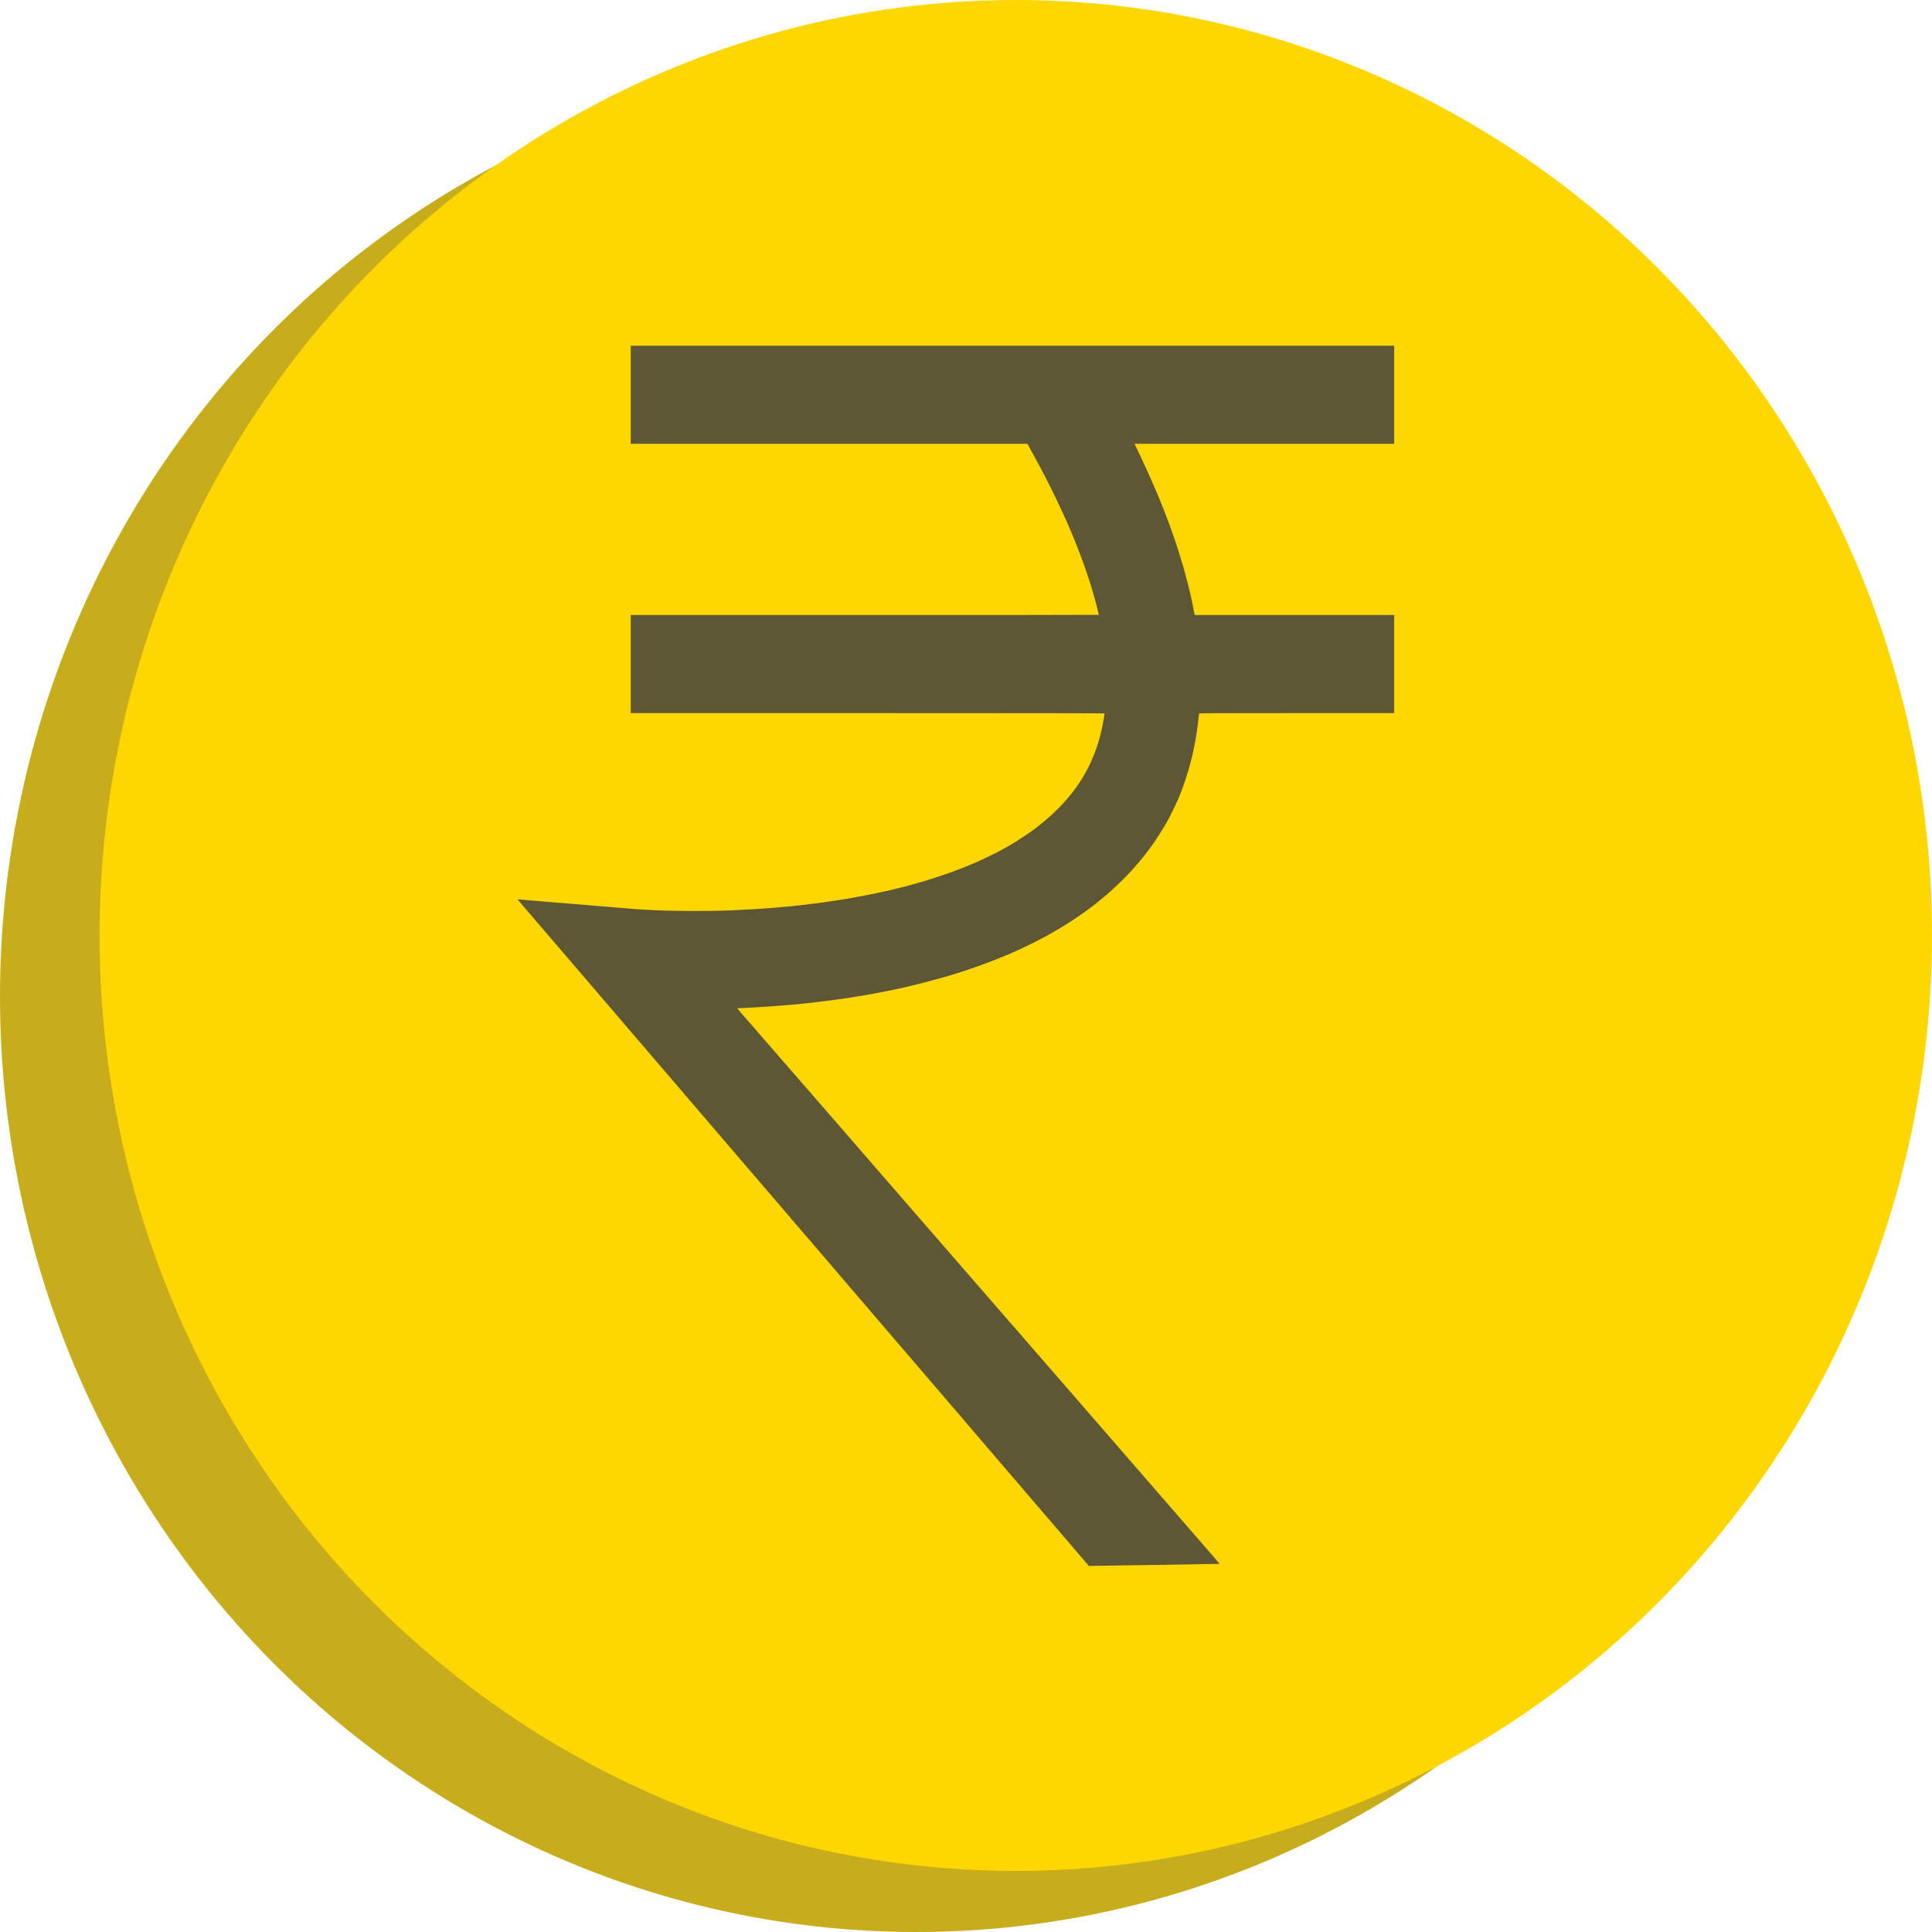 <?xml version="1.0" encoding="UTF-8"?>
<svg width="30px" height="30px" viewBox="0 0 30 30" version="1.1" xmlns="http://www.w3.org/2000/svg" xmlns:xlink="http://www.w3.org/1999/xlink">
    <title>Donate Icon</title>
    <g id="Design" stroke="none" stroke-width="1" fill="none" fill-rule="evenodd">
        <g id="Desktop-HD" transform="translate(-769, -3613)">
            <g id="NGOs-Section" transform="translate(212, 2835)">
                <g id="Donate-Icon" transform="translate(557, 778)">
                    <ellipse id="Oval" fill="#C7AC1B" cx="14.227" cy="15.474" rx="14.227" ry="14.526"></ellipse>
                    <ellipse id="Oval" fill="#FFD700" cx="15.773" cy="14.526" rx="14.227" ry="14.526"></ellipse>
                    <path d="M9.794,23.554 L9.794,22.793 L12.874,22.793 L15.953,22.793 L15.975,22.755 C15.987,22.733 15.998,22.712 16.001,22.707 C16.004,22.702 16.01,22.69 16.015,22.681 C16.026,22.662 16.137,22.458 16.149,22.434 C16.154,22.425 16.168,22.399 16.18,22.376 C16.191,22.353 16.202,22.332 16.204,22.329 C16.206,22.327 16.219,22.302 16.233,22.274 C16.248,22.246 16.264,22.212 16.271,22.199 C16.33,22.086 16.477,21.78 16.539,21.64 C16.546,21.625 16.562,21.589 16.574,21.561 C16.587,21.534 16.597,21.51 16.597,21.509 C16.597,21.508 16.602,21.497 16.608,21.483 C16.681,21.316 16.788,21.042 16.84,20.891 C16.909,20.694 16.909,20.691 16.946,20.571 C16.958,20.529 16.97,20.489 16.972,20.483 C16.977,20.469 17.019,20.316 17.026,20.29 C17.028,20.279 17.037,20.242 17.046,20.206 C17.055,20.17 17.062,20.139 17.062,20.137 C17.062,20.135 15.427,20.134 13.428,20.134 L9.794,20.134 L9.794,19.372 L9.794,18.611 L13.473,18.611 C15.938,18.611 17.151,18.609 17.151,18.606 C17.151,18.594 17.136,18.5 17.126,18.448 C17.042,18.014 16.883,17.665 16.622,17.341 C16.466,17.149 16.293,16.984 16.055,16.804 C15.997,16.76 15.869,16.674 15.789,16.624 C15.761,16.607 15.73,16.588 15.721,16.582 C15.711,16.576 15.703,16.571 15.702,16.571 C15.701,16.571 15.687,16.563 15.672,16.554 C15.556,16.485 15.397,16.404 15.246,16.335 C15.205,16.316 15.166,16.298 15.161,16.296 C15.126,16.28 15.004,16.229 14.909,16.192 C14.684,16.105 14.405,16.014 14.165,15.949 C14.029,15.913 14.023,15.911 13.991,15.903 C13.974,15.899 13.926,15.887 13.885,15.877 C13.843,15.866 13.804,15.857 13.798,15.856 C13.791,15.855 13.766,15.849 13.743,15.844 C13.72,15.839 13.685,15.831 13.667,15.828 C13.649,15.824 13.626,15.819 13.616,15.816 C13.591,15.81 13.465,15.785 13.404,15.774 C13.375,15.769 13.336,15.762 13.316,15.758 C13.266,15.749 13.176,15.732 13.162,15.73 C13.142,15.727 13.031,15.709 13.015,15.706 C13.006,15.705 12.994,15.703 12.988,15.702 C12.982,15.701 12.97,15.699 12.961,15.697 C12.953,15.696 12.925,15.692 12.899,15.689 C12.873,15.685 12.843,15.68 12.832,15.679 C12.765,15.67 12.743,15.667 12.734,15.665 C12.727,15.664 12.71,15.662 12.696,15.66 C12.681,15.659 12.664,15.656 12.658,15.656 C12.651,15.655 12.634,15.653 12.62,15.651 C12.586,15.647 12.566,15.644 12.544,15.642 C12.534,15.64 12.519,15.638 12.51,15.637 C12.502,15.636 12.482,15.634 12.466,15.632 C12.428,15.628 12.404,15.626 12.385,15.623 C12.377,15.622 12.354,15.62 12.336,15.618 C12.318,15.616 12.297,15.614 12.289,15.613 C12.282,15.612 12.262,15.61 12.244,15.609 C12.227,15.608 12.204,15.605 12.193,15.604 C12.182,15.603 12.16,15.601 12.144,15.6 C12.128,15.598 12.105,15.596 12.093,15.595 C12.081,15.594 12.055,15.592 12.037,15.59 C12.018,15.589 11.992,15.587 11.979,15.586 C11.965,15.585 11.937,15.582 11.916,15.581 C11.895,15.579 11.869,15.577 11.858,15.576 C11.847,15.575 11.816,15.574 11.789,15.572 C11.762,15.57 11.728,15.568 11.713,15.567 C11.698,15.566 11.662,15.564 11.633,15.562 C11.603,15.561 11.56,15.559 11.536,15.558 C11.513,15.556 11.47,15.554 11.44,15.553 C11.411,15.551 11.371,15.549 11.351,15.548 C11.019,15.532 10.332,15.537 10.036,15.557 C10.012,15.559 9.971,15.561 9.944,15.563 C9.917,15.565 9.888,15.566 9.879,15.567 C9.794,15.573 9.756,15.576 9.704,15.581 C9.649,15.586 9.626,15.588 9.593,15.59 C9.575,15.592 9.551,15.594 9.54,15.595 C9.529,15.596 9.502,15.598 9.48,15.6 C9.458,15.601 9.432,15.603 9.424,15.604 C9.415,15.605 9.39,15.607 9.368,15.609 C9.346,15.61 9.321,15.613 9.312,15.614 C9.304,15.615 9.279,15.616 9.258,15.618 C9.237,15.62 9.212,15.622 9.2,15.623 C9.189,15.624 9.163,15.626 9.142,15.628 C9.121,15.629 9.097,15.631 9.089,15.632 C9.08,15.633 9.054,15.635 9.031,15.637 C9.007,15.639 8.981,15.641 8.973,15.642 C8.964,15.642 8.94,15.644 8.919,15.646 C8.898,15.648 8.872,15.65 8.861,15.651 C8.85,15.652 8.826,15.654 8.807,15.656 C8.789,15.657 8.765,15.659 8.754,15.66 C8.743,15.661 8.716,15.663 8.693,15.664 C8.672,15.666 8.643,15.668 8.631,15.669 C8.602,15.672 8.563,15.676 8.521,15.679 C8.503,15.68 8.479,15.683 8.468,15.683 C8.457,15.684 8.432,15.686 8.412,15.688 C8.392,15.69 8.367,15.691 8.356,15.693 C8.345,15.694 8.319,15.696 8.298,15.697 C8.262,15.7 8.245,15.701 8.19,15.707 C8.167,15.709 8.142,15.711 8.073,15.717 C8.039,15.719 8.038,15.719 8.044,15.71 C8.048,15.705 8.115,15.625 8.195,15.532 C8.275,15.439 8.393,15.302 8.457,15.227 C8.521,15.153 8.766,14.867 9.002,14.591 C9.237,14.316 9.475,14.039 9.529,13.977 C9.583,13.914 9.684,13.795 9.754,13.713 C9.824,13.632 9.926,13.514 9.98,13.45 C10.034,13.387 10.135,13.269 10.205,13.187 C10.276,13.106 10.384,12.979 10.447,12.906 C10.51,12.833 10.646,12.673 10.75,12.551 C10.854,12.43 10.973,12.292 11.014,12.244 C11.055,12.197 11.19,12.039 11.315,11.892 C11.676,11.471 11.911,11.198 12.01,11.082 C12.06,11.023 12.204,10.856 12.329,10.709 C12.454,10.564 12.615,10.376 12.687,10.293 C12.758,10.209 12.929,10.01 13.066,9.85 C13.203,9.69 13.405,9.454 13.515,9.326 C13.625,9.198 13.801,8.993 13.906,8.87 C14.011,8.747 14.156,8.578 14.228,8.495 C14.43,8.26 14.604,8.056 14.811,7.815 C14.915,7.693 15.058,7.526 15.13,7.442 C15.201,7.359 15.404,7.122 15.581,6.916 C15.758,6.71 15.963,6.471 16.036,6.385 C16.11,6.299 16.336,6.035 16.539,5.799 L16.908,5.368 L17.176,5.372 C17.323,5.374 17.511,5.377 17.593,5.379 C17.676,5.381 17.8,5.383 17.87,5.383 C17.94,5.383 18.045,5.385 18.103,5.386 C18.16,5.387 18.286,5.389 18.382,5.391 C18.478,5.392 18.585,5.394 18.621,5.395 C18.656,5.397 18.743,5.398 18.812,5.398 C18.892,5.398 18.938,5.4 18.937,5.402 C18.936,5.405 18.883,5.467 18.819,5.541 C18.755,5.614 18.566,5.832 18.399,6.024 C18.086,6.384 17.9,6.598 17.343,7.24 C16.986,7.651 16.722,7.954 16.587,8.111 C16.537,8.167 16.355,8.378 16.18,8.579 C16.005,8.779 15.803,9.012 15.731,9.096 C15.658,9.179 15.456,9.412 15.281,9.613 C15.107,9.814 14.904,10.048 14.83,10.132 C14.701,10.281 14.409,10.617 13.738,11.389 C13.562,11.592 13.358,11.827 13.285,11.911 C13.211,11.996 13.085,12.142 13.004,12.235 C12.444,12.88 11.966,13.429 11.802,13.617 C11.467,14.003 11.448,14.025 11.449,14.027 C11.45,14.027 11.475,14.029 11.506,14.03 C11.591,14.034 11.647,14.037 11.682,14.039 C11.699,14.041 11.738,14.043 11.769,14.044 C11.8,14.045 11.836,14.047 11.849,14.049 C11.863,14.05 11.894,14.052 11.918,14.053 C11.943,14.055 11.974,14.057 11.988,14.058 C12.001,14.059 12.03,14.061 12.052,14.063 C12.075,14.064 12.102,14.066 12.113,14.067 C12.124,14.068 12.149,14.071 12.169,14.072 C12.208,14.075 12.25,14.079 12.273,14.081 C12.282,14.082 12.308,14.084 12.332,14.086 C12.355,14.087 12.379,14.09 12.385,14.091 C12.391,14.092 12.408,14.094 12.423,14.095 C12.438,14.097 12.457,14.099 12.466,14.099 C12.474,14.101 12.496,14.103 12.515,14.105 C12.533,14.106 12.553,14.108 12.559,14.109 C12.566,14.11 12.586,14.113 12.604,14.114 C12.622,14.115 12.641,14.118 12.644,14.119 C12.648,14.12 12.664,14.122 12.68,14.123 C12.696,14.125 12.715,14.127 12.722,14.128 C12.73,14.129 12.745,14.131 12.756,14.133 C12.783,14.135 12.846,14.144 12.97,14.16 C12.979,14.161 12.996,14.163 13.008,14.165 C13.032,14.168 13.139,14.184 13.198,14.193 C13.223,14.197 13.239,14.2 13.255,14.202 C13.262,14.203 13.276,14.206 13.287,14.207 C13.299,14.208 13.314,14.211 13.321,14.212 C13.342,14.216 13.494,14.242 13.51,14.245 C13.518,14.246 13.53,14.249 13.535,14.249 C13.54,14.25 13.579,14.258 13.62,14.265 C13.747,14.289 13.856,14.311 13.933,14.328 C13.938,14.33 13.963,14.335 13.989,14.34 C14.015,14.345 14.056,14.355 14.082,14.361 C14.107,14.367 14.132,14.373 14.137,14.374 C14.191,14.385 14.459,14.454 14.598,14.494 C14.635,14.504 14.669,14.513 14.672,14.514 C14.681,14.517 14.793,14.55 14.851,14.568 C15.015,14.619 15.256,14.703 15.414,14.765 C15.474,14.788 15.667,14.867 15.684,14.875 C15.711,14.888 15.745,14.903 15.746,14.903 C15.749,14.903 15.896,14.971 15.941,14.993 C16.015,15.029 16.037,15.04 16.106,15.075 C16.184,15.115 16.281,15.167 16.342,15.203 C16.363,15.215 16.38,15.225 16.381,15.225 C16.383,15.225 16.545,15.322 16.573,15.341 C16.587,15.35 16.633,15.38 16.673,15.406 C17.138,15.711 17.547,16.093 17.853,16.508 C17.961,16.655 18.061,16.812 18.151,16.977 C18.182,17.035 18.27,17.217 18.287,17.259 C18.294,17.275 18.304,17.299 18.31,17.312 C18.369,17.448 18.458,17.721 18.5,17.893 C18.505,17.915 18.513,17.945 18.516,17.959 C18.53,18.013 18.569,18.215 18.574,18.257 C18.576,18.268 18.578,18.282 18.579,18.287 C18.58,18.292 18.584,18.326 18.59,18.364 C18.595,18.401 18.6,18.436 18.601,18.443 C18.601,18.449 18.604,18.466 18.605,18.48 C18.606,18.494 18.609,18.511 18.609,18.517 C18.61,18.524 18.613,18.544 18.614,18.562 C18.615,18.58 18.618,18.598 18.619,18.603 C18.621,18.61 18.697,18.611 20.135,18.611 L21.649,18.611 L21.649,19.372 L21.649,20.134 L20.1,20.134 L18.551,20.134 L18.538,20.198 C18.532,20.233 18.519,20.295 18.511,20.336 C18.502,20.377 18.494,20.415 18.493,20.42 C18.488,20.444 18.454,20.589 18.439,20.643 C18.407,20.764 18.383,20.854 18.375,20.881 C18.37,20.896 18.358,20.939 18.346,20.976 C18.2,21.473 17.981,22.028 17.705,22.608 L17.617,22.793 L19.633,22.793 L21.649,22.793 L21.649,23.554 L21.649,24.316 L15.722,24.316 L9.794,24.316 L9.794,23.554 Z" id="Path" fill="#5E5735" fill-rule="nonzero" transform="translate(14.845, 14.842) scale(-1, 1) rotate(180) translate(-14.845, -14.842) "></path>
                </g>
            </g>
        </g>
    </g>
</svg>